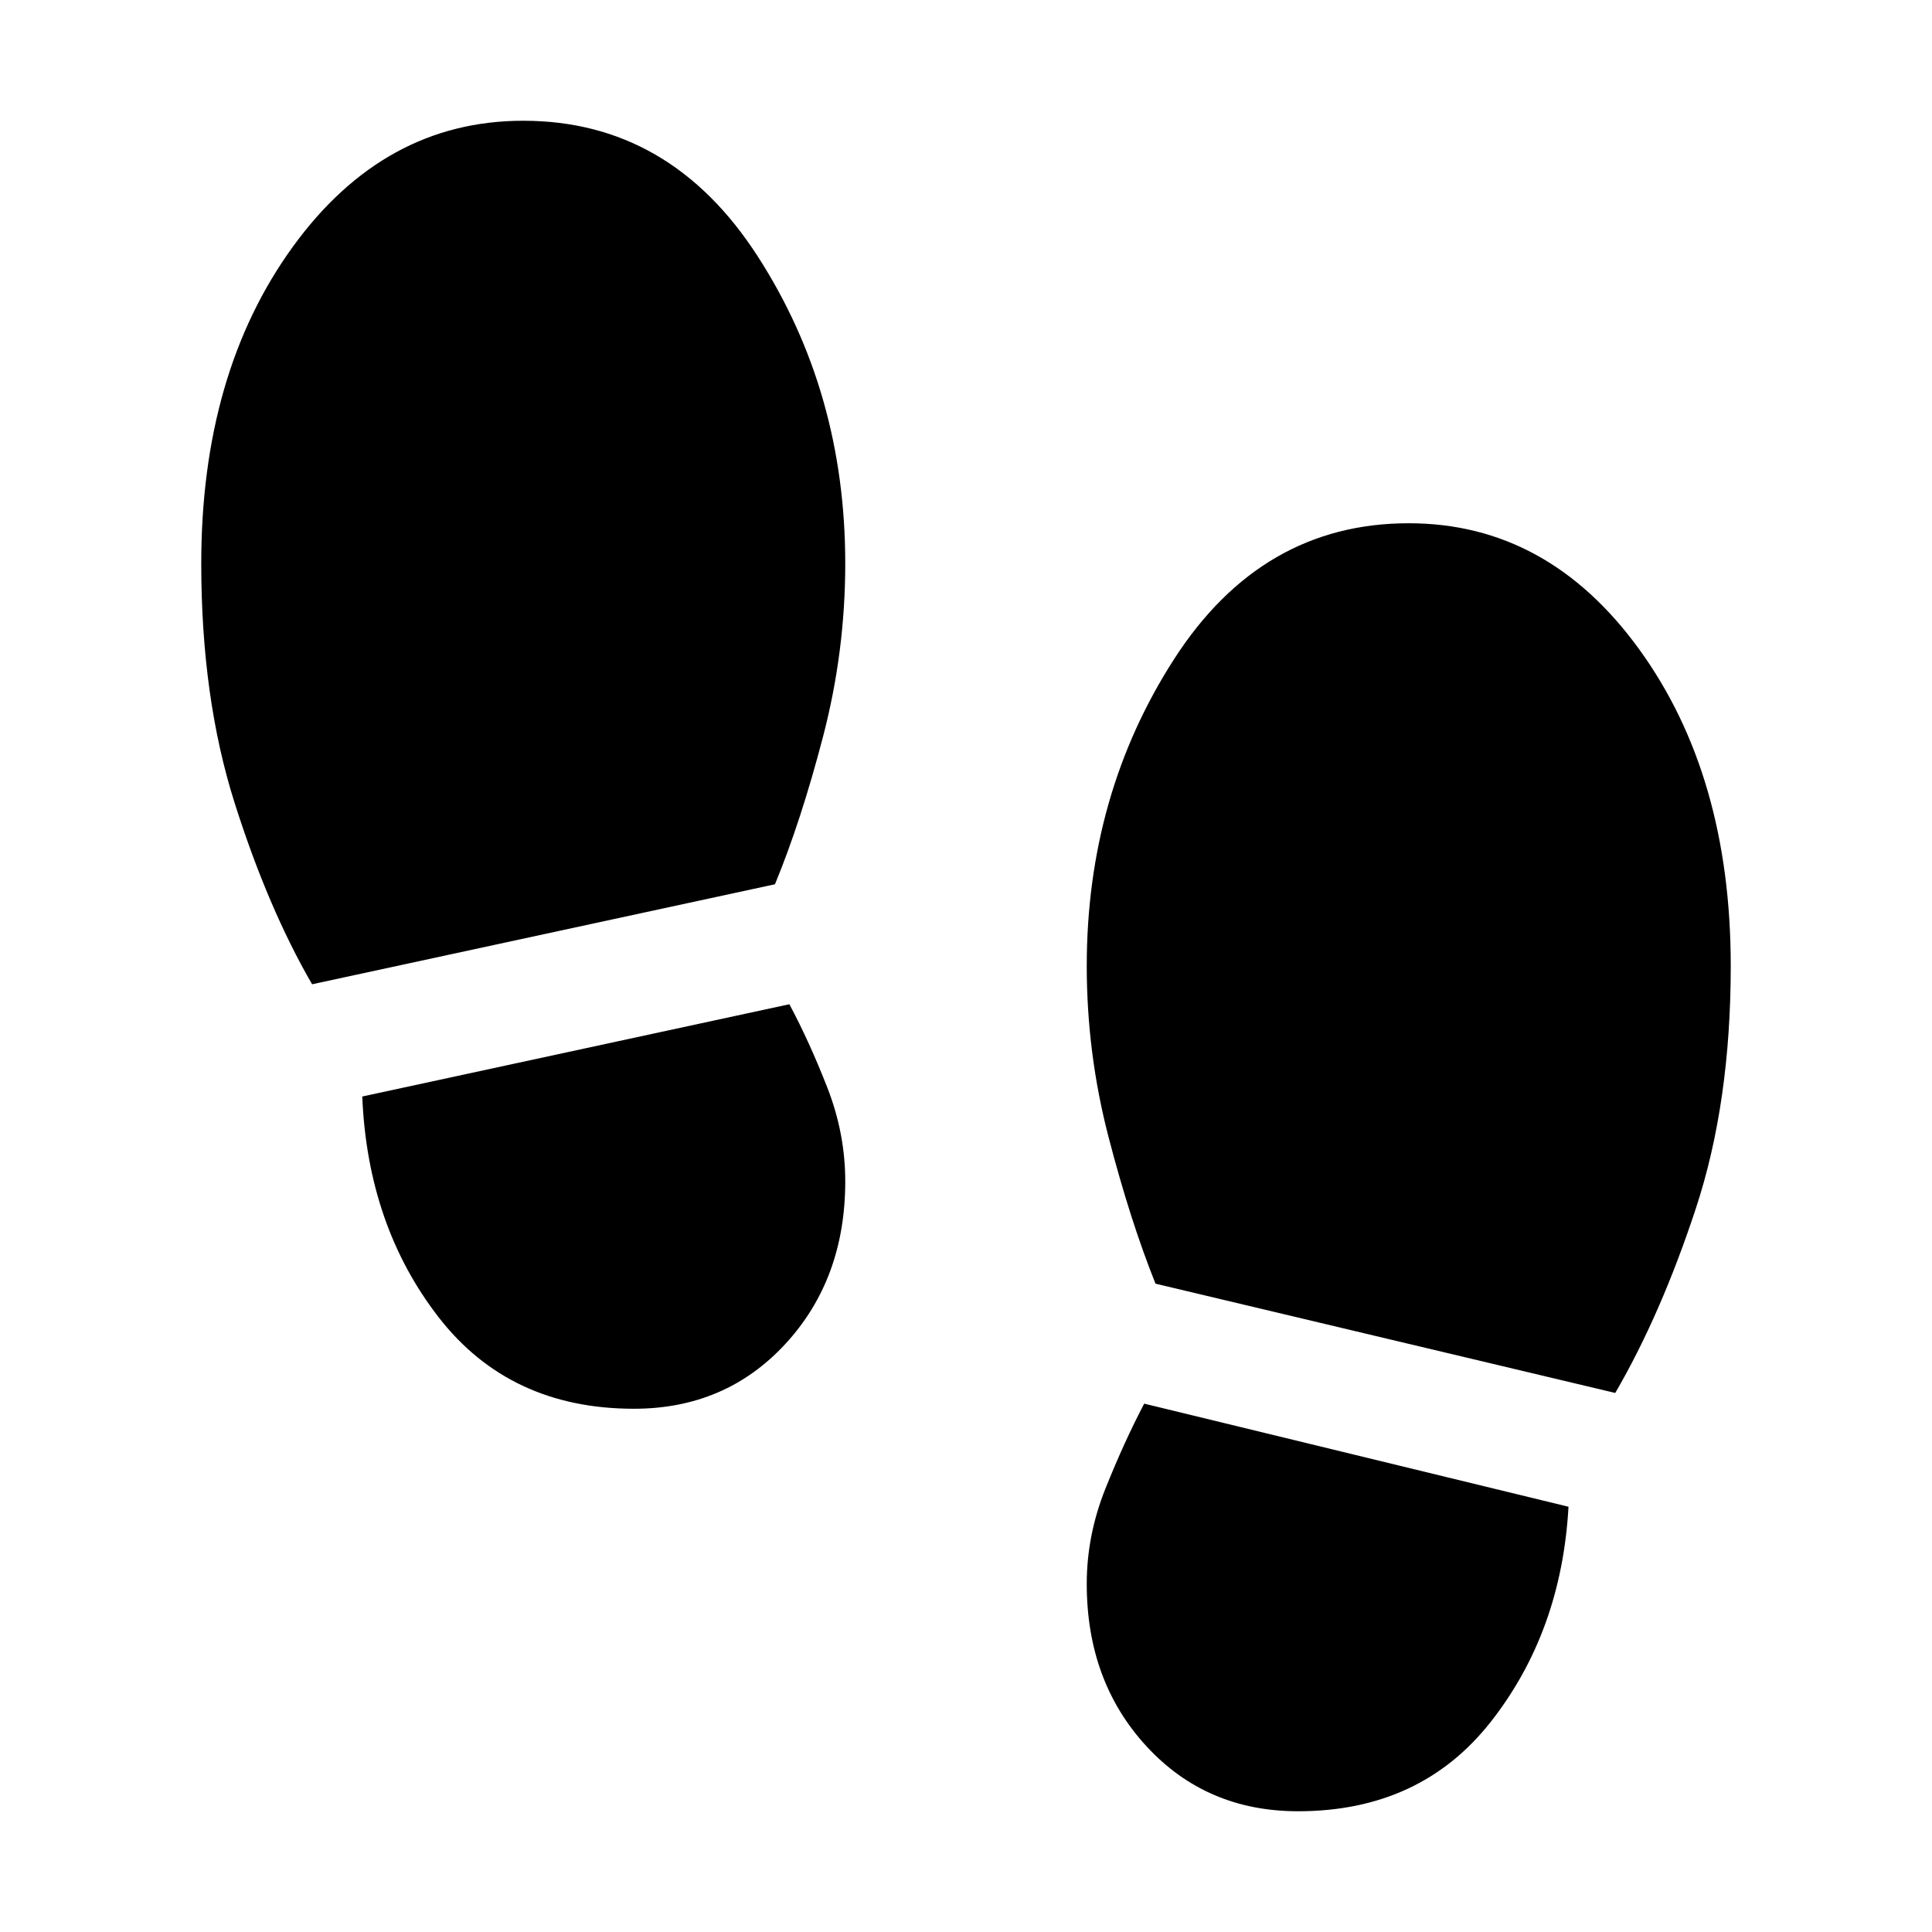 <svg xmlns="http://www.w3.org/2000/svg" height="24" viewBox="0 -960 960 960" width="24"><path d="M260-900q73.08 0 116.54 67.42Q420-765.15 420-680q0 43.69-11 85.89-11 42.19-23.93 73.5l-229.99 49.69q-21.92-37.85-38.5-90.12T100-680q0-94.54 45.42-157.27Q190.85-900 260-900Zm55 640q-61.77 0-97.04-45.46T180-415.15L392.23-461q9.92 18.54 18.85 41.38Q420-396.77 420-373q0 48.54-29.73 80.77T315-260Zm385-440q69.15 0 114.58 62.73Q860-574.54 860-480q0 67.85-17.35 120.5-17.34 52.65-40.04 91.65l-228.45-54.3q-12.54-31.31-23.35-72.93Q540-436.69 540-480q0-85.15 43.46-152.58Q626.92-700 700-700ZM645-60q-45.54 0-75.27-32.23Q540-124.46 540-173q0-24.15 9.31-47.38 9.31-23.24 19.23-42.16l210.84 51.23q-3.46 61.92-38.42 106.62Q706-60 645-60Z"/></svg>